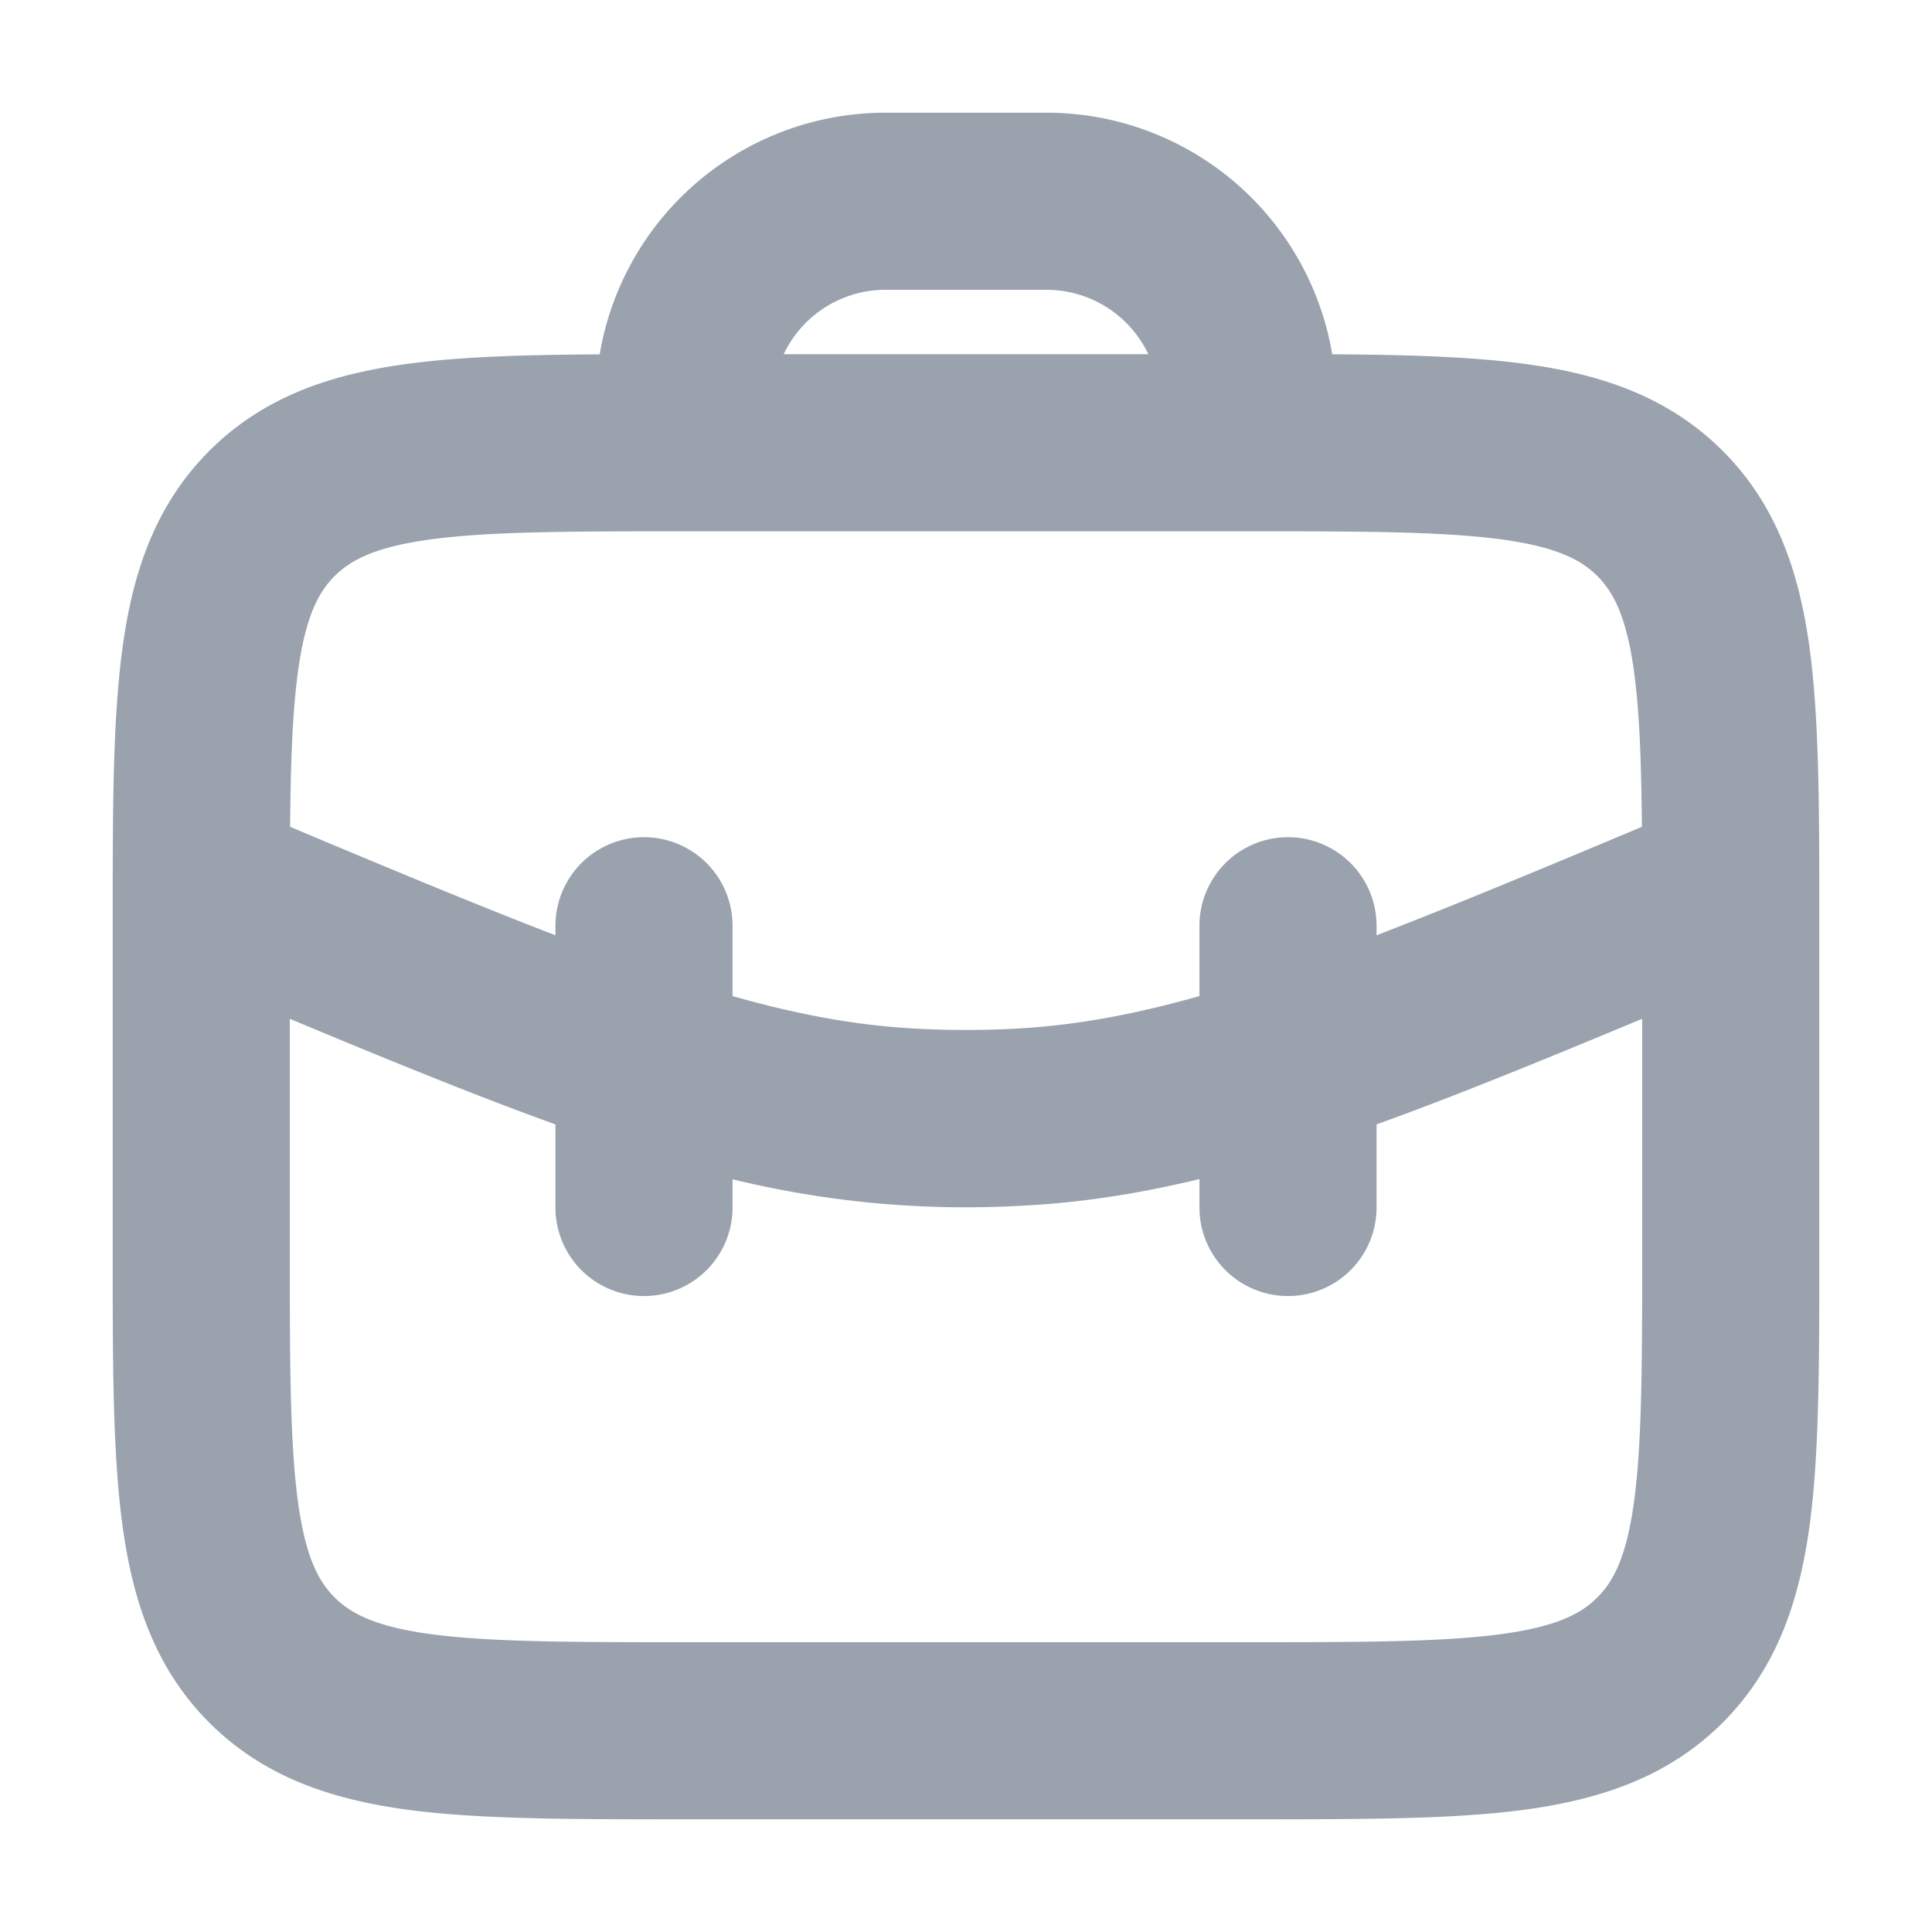 <svg xmlns="http://www.w3.org/2000/svg" fill="none" viewBox="0 0 24 24" id="job">
  <path
    fill="#99a2ad"
    fill-rule="evenodd"
    stroke="#99a2ad"   
    stroke-width="0.7" 
    d="M5.108 4.867c.717-.097 1.595-.114 2.651-.116A3.25 3.25 0 0 1 11 1.75h2a3.25 3.25 0 0 1 3.24 3c1.057.003 1.935.02 2.652.117.9.12 1.658.38 2.26.981.602.602.86 1.36.982 2.26.116.867.116 1.97.116 3.337v4.11c0 1.367 0 2.47-.116 3.337-.122.9-.38 1.658-.982 2.26-.602.602-1.36.86-2.26.982-.867.116-1.97.116-3.337.116h-7.11c-1.367 0-2.47 0-3.337-.116-.9-.122-1.658-.38-2.26-.982-.602-.602-.86-1.36-.981-2.26-.117-.867-.117-1.97-.117-3.337v-4.11c0-1.367 0-2.47.117-3.337.12-.9.38-1.658.981-2.26.602-.602 1.36-.86 2.26-.981Zm9.624-.117H9.268A1.75 1.75 0 0 1 11 3.25h2a1.75 1.75 0 0 1 1.732 1.5ZM5.308 20.647c-.734-.099-1.122-.28-1.399-.556-.277-.277-.457-.665-.556-1.4-.101-.755-.103-1.756-.103-3.191v-3.37c1.569.658 2.86 1.19 4 1.591V15a.75.75 0 0 0 1.5 0v-.805a11.862 11.862 0 0 0 3.89.435c.857-.04 1.697-.186 2.61-.435V15a.75.75 0 0 0 1.5 0v-1.279c1.14-.402 2.431-.933 4-1.592V15.5c0 1.435-.002 2.436-.103 3.192-.099.734-.28 1.122-.556 1.399-.277.277-.665.457-1.4.556-.755.101-1.756.103-3.191.103h-7c-1.435 0-2.437-.002-3.192-.103Zm3.442-8.011c.984.296 1.824.456 2.68.495.38.018.76.018 1.14 0 .856-.04 1.697-.2 2.68-.495V11.5a.75.75 0 0 1 1.5 0v.625c1.093-.406 2.381-.942 3.998-1.622-.005-.923-.025-1.628-.101-2.195-.099-.734-.28-1.122-.556-1.399-.277-.277-.665-.457-1.4-.556-.755-.101-1.756-.103-3.191-.103h-7c-1.435 0-2.437.002-3.192.103-.734.099-1.122.28-1.399.556-.277.277-.457.665-.556 1.4-.076.566-.096 1.27-.101 2.194 1.617.68 2.905 1.216 3.998 1.622V11.5a.75.75 0 0 1 1.5 0v1.136Z"
    clip-rule="evenodd"
    class="color292d32 svgShape">
  </path>
</svg>
